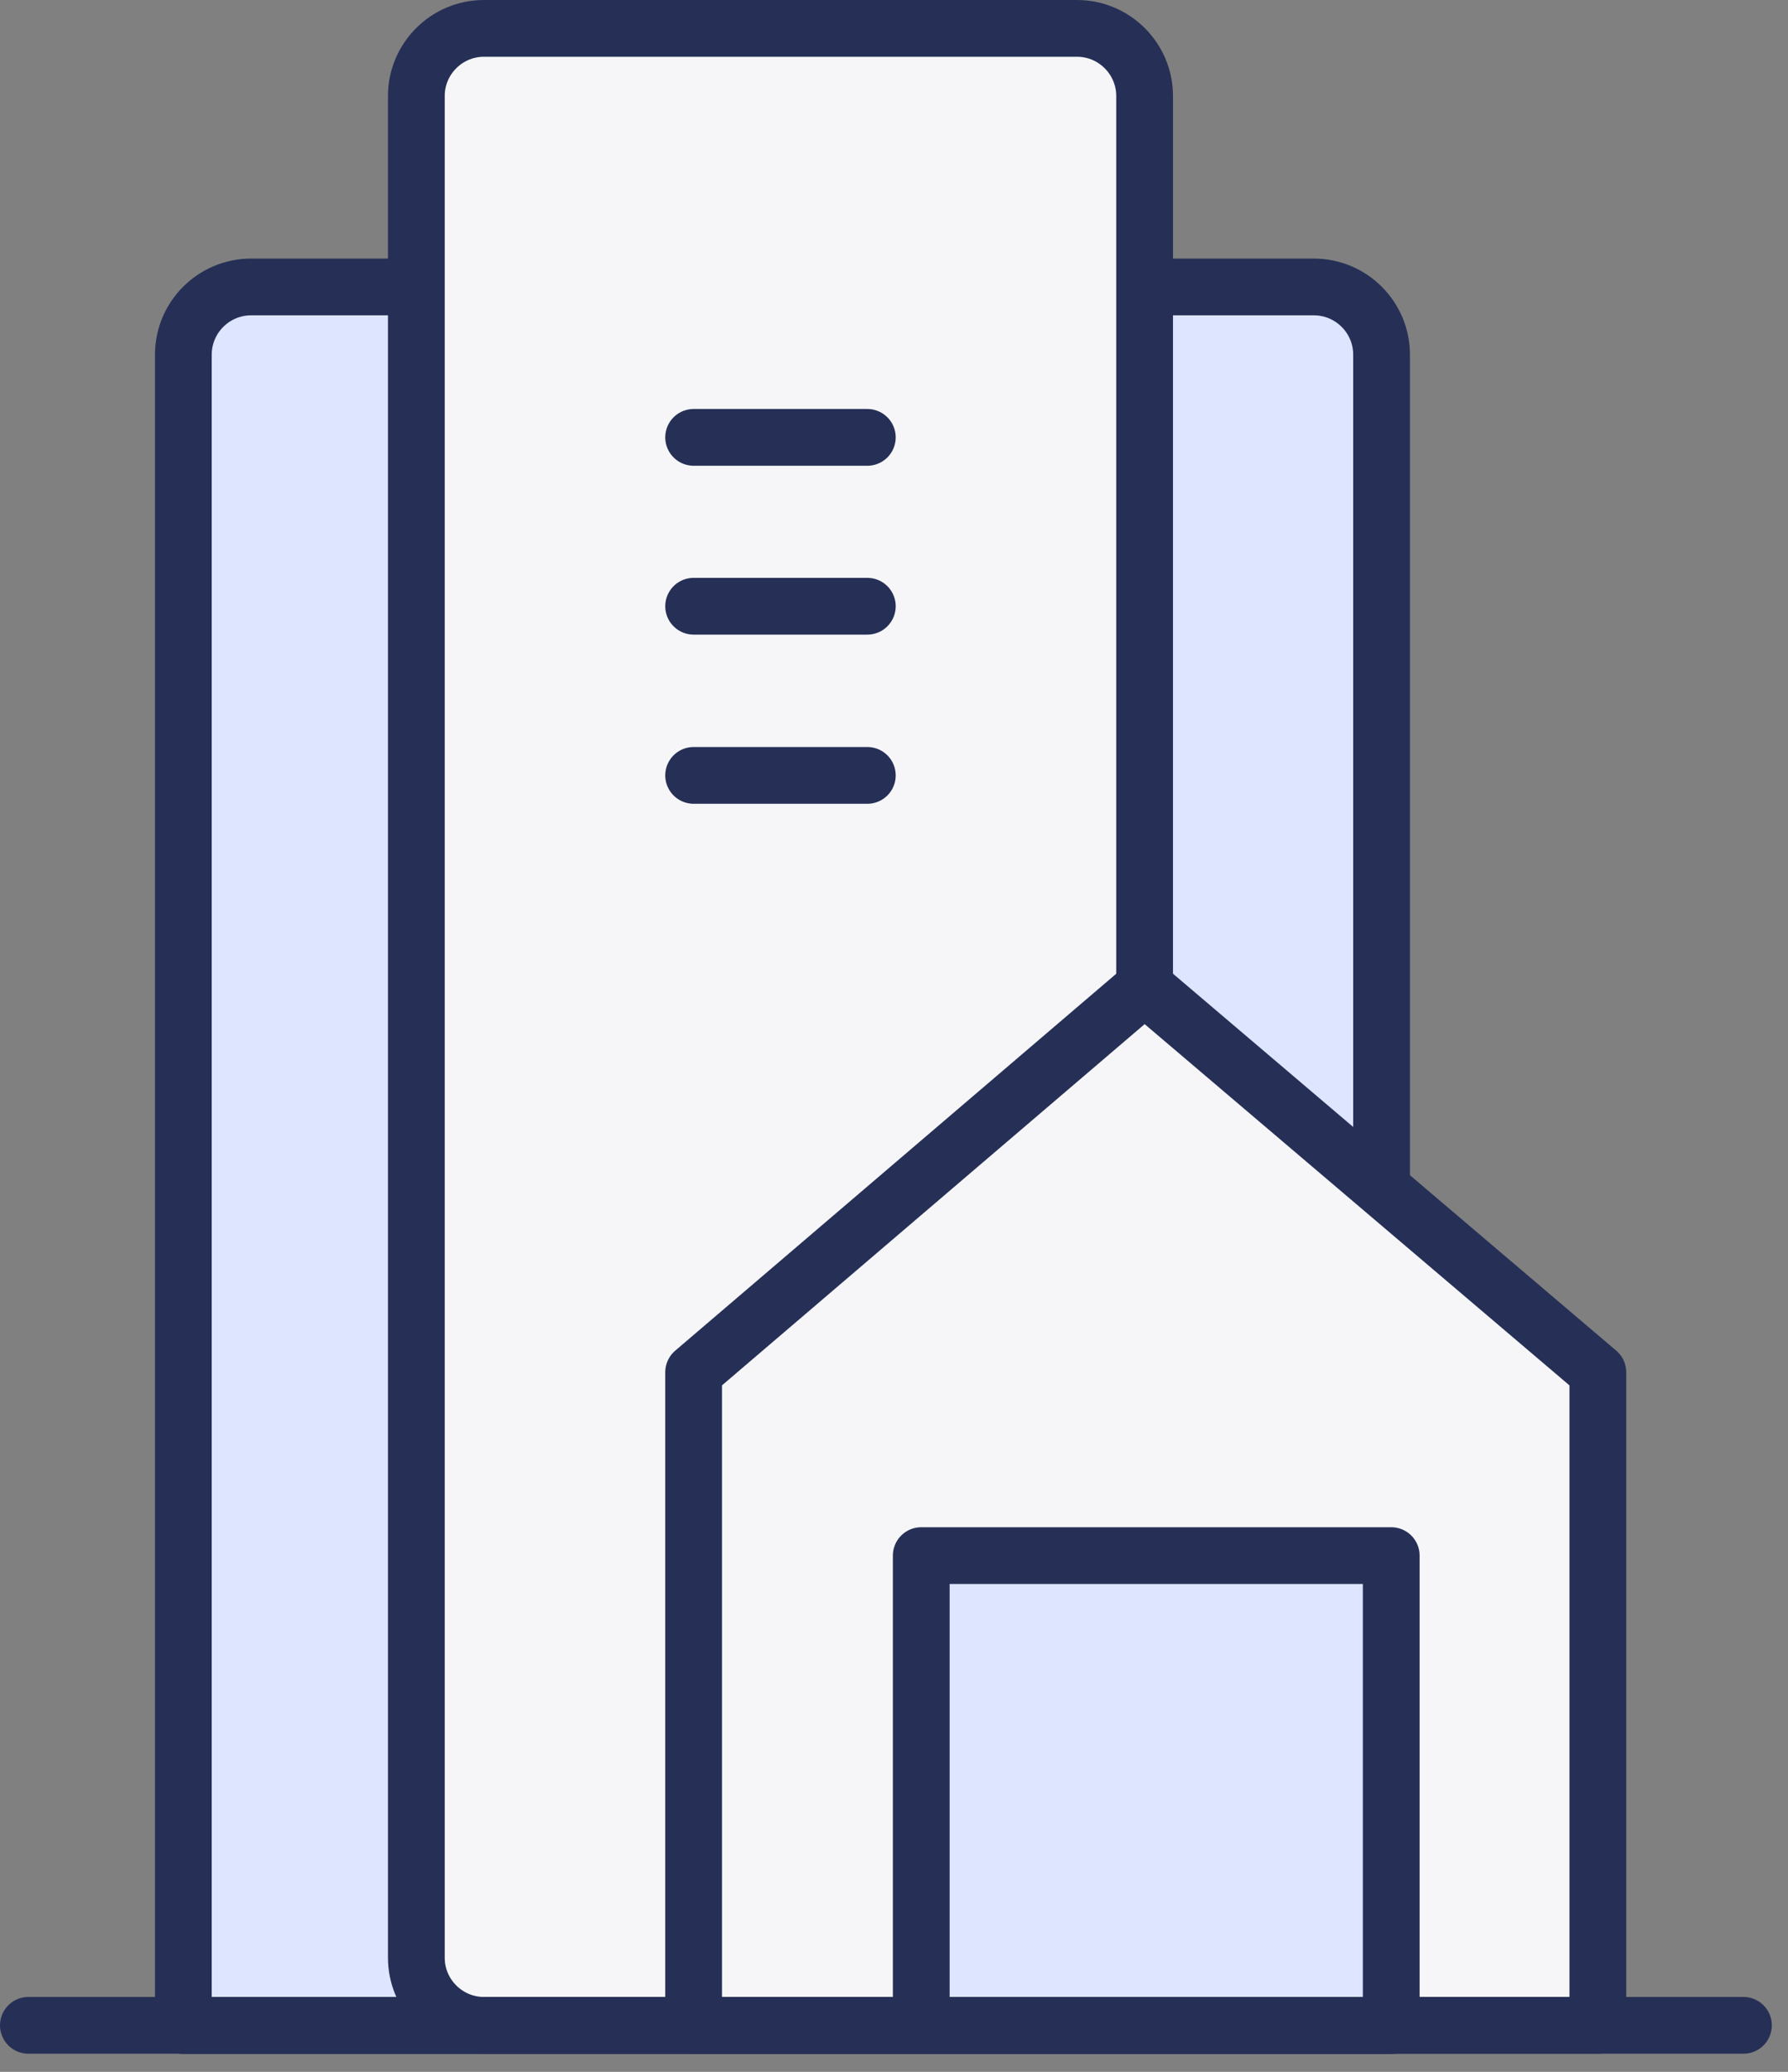 <svg width="63" height="73" viewBox="0 0 63 73" fill="none" xmlns="http://www.w3.org/2000/svg">
<rect x="0" y="0" width="63" height="73" fill="#808080" stroke="none"/>
<g clip-path="url(#clip0)">
<path d="M46.29 10.11H8.85C7.53 10.11 6.46 11.18 6.46 12.5V71.37H48.68V12.5C48.68 11.18 47.61 10.11 46.29 10.11Z" fill="#DEE5FF" stroke="#263056" stroke-width="2" stroke-miterlimit="10" stroke-linecap="round" stroke-linejoin="round"/>
<path d="M37.95 1H17.05C15.74 1 14.67 2.07 14.67 3.38V68.98C14.67 70.29 15.74 71.36 17.05 71.36H37.95C39.26 71.36 40.33 70.29 40.33 68.98V3.38C40.33 2.07 39.26 1 37.95 1Z" fill="#F6F6F9" stroke="#263056" stroke-width="2" stroke-miterlimit="10" stroke-linecap="round" stroke-linejoin="round"/>
<path d="M24.44 15.41H30.56" stroke="#263056" stroke-width="2" stroke-miterlimit="10" stroke-linecap="round" stroke-linejoin="round"/>
<path d="M24.44 21.36H30.56" stroke="#263056" stroke-width="2" stroke-miterlimit="10" stroke-linecap="round" stroke-linejoin="round"/>
<path d="M24.44 27.32H30.56" stroke="#263056" stroke-width="2" stroke-miterlimit="10" stroke-linecap="round" stroke-linejoin="round"/>
<path d="M56.3 48.35L40.33 34.77L24.44 48.35V71.36H56.3V48.35Z" fill="#F6F6F9" stroke="#263056" stroke-width="2" stroke-miterlimit="10" stroke-linecap="round" stroke-linejoin="round"/>
<path d="M49.02 54.81H32.46V71.37H49.02V54.81Z" fill="#DEE5FF" stroke="#263056" stroke-width="2" stroke-miterlimit="10" stroke-linecap="round" stroke-linejoin="round"/>
<path d="M61.43 71.36H1" stroke="#263056" stroke-width="2" stroke-miterlimit="10" stroke-linecap="round" stroke-linejoin="round"/>
</g>
<defs>
<clipPath id="clip0">
<rect width="62.43" height="72.36" fill="white"/>
</clipPath>
</defs>
</svg>
